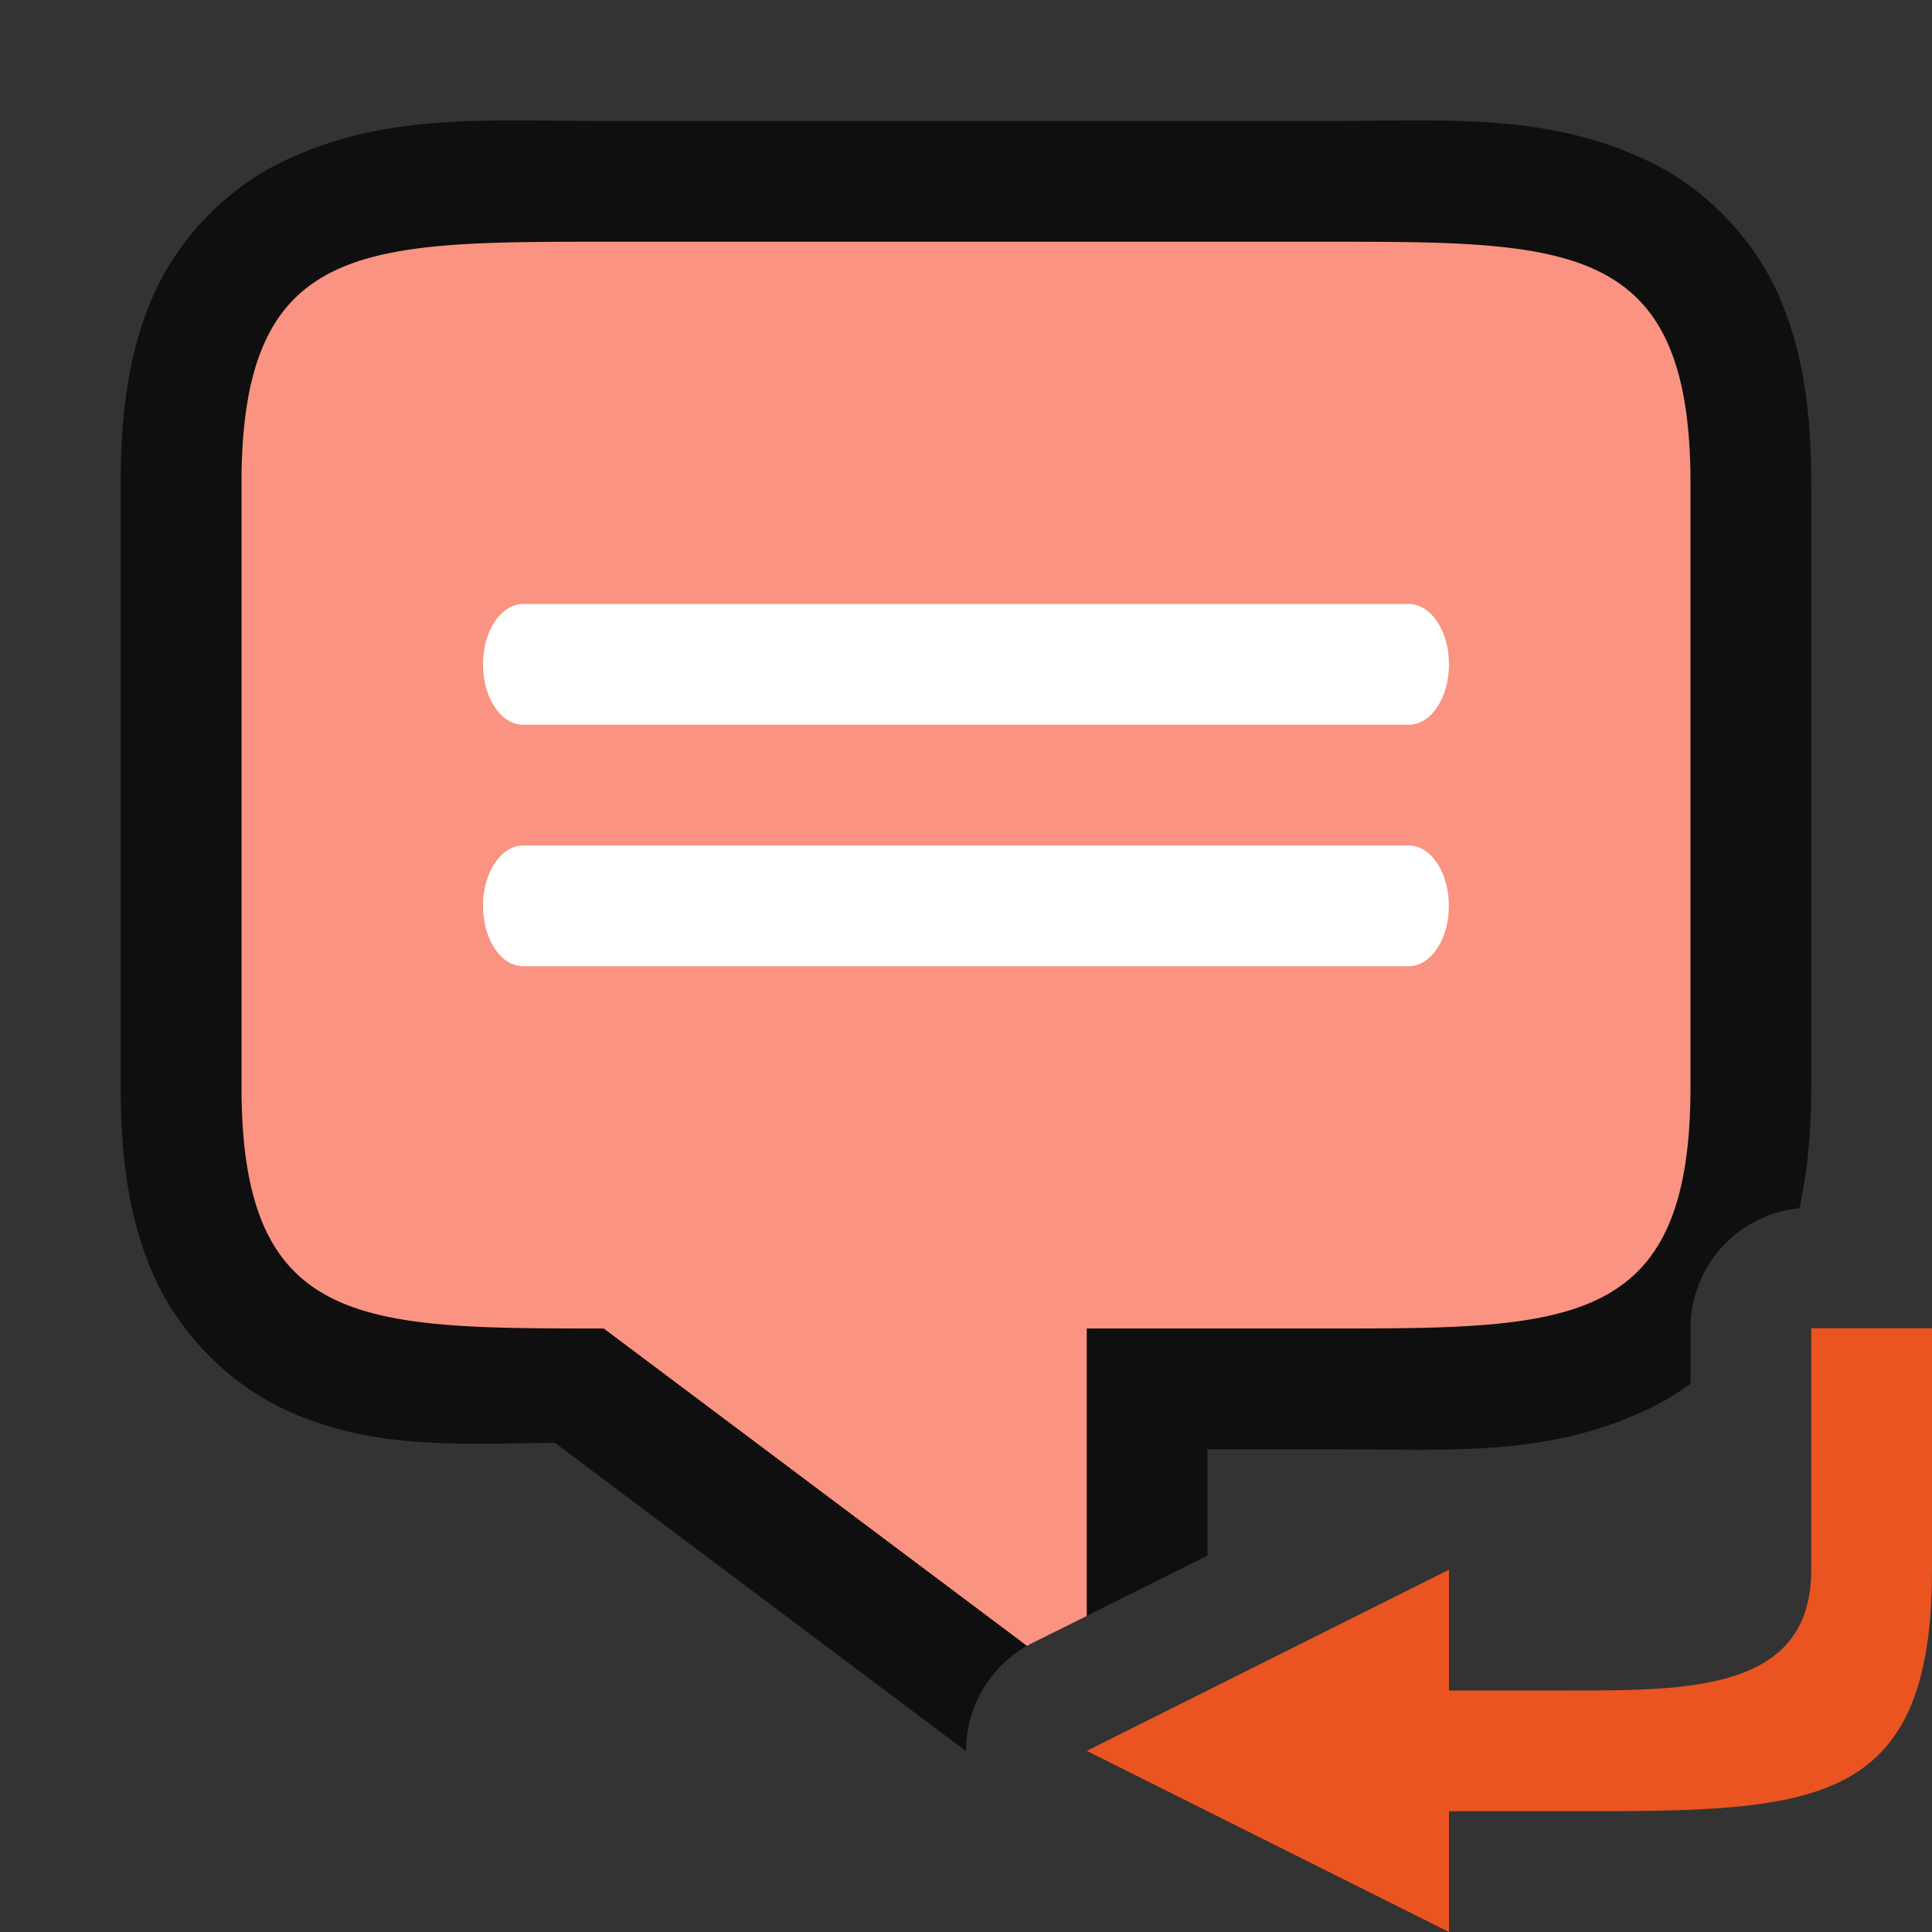 <?xml version="1.0" encoding="UTF-8" standalone="no"?>
<svg
   xmlns:dc="http://purl.org/dc/elements/1.1/"
   xmlns:cc="http://creativecommons.org/ns#"
   xmlns:rdf="http://www.w3.org/1999/02/22-rdf-syntax-ns#"
   xmlns:svg="http://www.w3.org/2000/svg"
   xmlns="http://www.w3.org/2000/svg"
   xmlns:sodipodi="http://sodipodi.sourceforge.net/DTD/sodipodi-0.dtd"
   xmlns:inkscape="http://www.inkscape.org/namespaces/inkscape"
   viewBox="0 0 16 16"
   version="1.1"
   id="svg4"
   sodipodi:docname="sc_replycomment.svg"
   inkscape:version="1.0.1 (3bc2e813f5, 2020-09-07)"
   inkscape:export-filename="/home/jupiter007/Libreoffice yaru theme fullcolor/build/cmd/sc_replycomment.png"
   inkscape:export-xdpi="96"
   inkscape:export-ydpi="96">
  <rect x="0" y="0" width="16" height="16" fill="#333333" stroke="none"/>
  <defs
     id="defs8" />
  <sodipodi:namedview
     pagecolor="#ffffff"
     bordercolor="#666666"
     borderopacity="1"
     objecttolerance="10"
     gridtolerance="10"
     guidetolerance="10"
     inkscape:pageopacity="0"
     inkscape:pageshadow="2"
     inkscape:window-width="1920"
     inkscape:window-height="1043"
     id="namedview6"
     showgrid="false"
     inkscape:zoom="45.254834"
     inkscape:cx="8.9364042"
     inkscape:cy="11.851735"
     inkscape:window-x="1920"
     inkscape:window-y="0"
     inkscape:window-maximized="1"
     inkscape:current-layer="svg4"
     inkscape:document-rotation="0">
    <inkscape:grid
       type="xygrid"
       id="grid835" />
  </sodipodi:namedview>
  <path
     id="path842"
     style="color:#000000;font-style:normal;font-variant:normal;font-weight:normal;font-stretch:normal;font-size:medium;line-height:normal;font-family:sans-serif;font-variant-ligatures:normal;font-variant-position:normal;font-variant-caps:normal;font-variant-numeric:normal;font-variant-alternates:normal;font-variant-east-asian:normal;font-feature-settings:normal;font-variation-settings:normal;text-indent:0;text-align:start;text-decoration:none;text-decoration-line:none;text-decoration-style:solid;text-decoration-color:#000000;letter-spacing:normal;word-spacing:normal;text-transform:none;writing-mode:lr-tb;direction:ltr;text-orientation:mixed;dominant-baseline:auto;baseline-shift:baseline;text-anchor:start;white-space:normal;shape-padding:0;shape-margin:0;inline-size:0;clip-rule:nonzero;display:inline;overflow:visible;visibility:visible;isolation:auto;mix-blend-mode:normal;color-interpolation:sRGB;color-interpolation-filters:linearRGB;solid-color:#000000;solid-opacity:1;vector-effect:none;fill:#000000;fill-opacity:1;fill-rule:nonzero;stroke:none;stroke-width:2;stroke-linecap:butt;stroke-linejoin:round;stroke-miterlimit:4;stroke-dasharray:none;stroke-dashoffset:0;stroke-opacity:1;color-rendering:auto;image-rendering:auto;shape-rendering:auto;text-rendering:auto;enable-background:accumulate;stop-color:#000000;stop-opacity:1;opacity:0.7"
     d="M 5 1.002 C 4 1.002 3.161 0.929 2.303 1.357 C 1.874 1.572 1.482 1.97 1.273 2.439 C 1.065 2.909 1 3.419 1 4.002 L 1 9.002 C 1 9.585 1.065 10.095 1.273 10.564 C 1.482 11.034 1.874 11.432 2.303 11.646 C 3.032 12.011 3.783 11.957 4.596 11.949 L 8 14.502 A 1 1 0 0 1 8.553 13.605 L 10 12.883 L 10 12.002 L 11 12.002 C 12 12.002 12.839 12.075 13.697 11.646 C 13.801 11.595 13.903 11.531 14 11.459 L 14 11 A 1 1 0 0 1 14.902 10.006 C 14.971 9.694 15 9.363 15 9.002 L 15 8.002 L 15 4.002 C 15 3.419 14.935 2.909 14.727 2.439 C 14.518 1.97 14.126 1.572 13.697 1.357 C 12.839 0.929 12 1.002 11 1.002 L 5 1.002 z M 5 3.002 L 11 3.002 C 12 3.002 12.661 3.075 12.803 3.146 C 12.874 3.182 12.857 3.159 12.898 3.252 C 12.94 3.345 13 3.585 13 4.002 L 13 8.002 L 13 9.002 C 13 9.419 12.94 9.659 12.898 9.752 C 12.857 9.845 12.874 9.822 12.803 9.857 C 12.661 9.929 12 10.002 11 10.002 L 9 10.002 A 1 1 0 0 0 8 11.002 L 8 12.004 L 5.6 10.203 A 1 1 0 0 0 5 10.002 C 4 10.002 3.339 9.929 3.197 9.857 C 3.126 9.822 3.143 9.845 3.102 9.752 C 3.06 9.659 3 9.419 3 9.002 L 3 4.002 C 3 3.585 3.06 3.345 3.102 3.252 C 3.143 3.159 3.126 3.182 3.197 3.146 C 3.339 3.075 4 3.002 5 3.002 z " />
  <path
     id="rect823"
     style="opacity:1;fill:#fa9381;fill-opacity:1;fill-rule:nonzero;stroke:none;stroke-width:0.001;stroke-linecap:butt;stroke-linejoin:round;stroke-miterlimit:4;stroke-dasharray:none;stroke-dashoffset:0;stroke-opacity:1"
     d="M 5 2.002 C 3 2.002 2 2.002 2 4.002 L 2 9.002 C 2 11.002 3 11.002 5 11.002 L 8.506 13.631 A 1 1 0 0 1 8.553 13.605 L 9 13.383 L 9 11.002 L 11 11.002 C 13 11.002 14 11.002 14 9.002 L 14 8.002 L 14 4.002 C 14 2.002 13 2.002 11 2.002 L 5 2.002 z " />
  <path
     style="opacity:1;fill:#ffffff;fill-opacity:1;fill-rule:nonzero;stroke:none;stroke-width:0.001;stroke-linecap:butt;stroke-linejoin:round;stroke-miterlimit:4;stroke-dasharray:none;stroke-dashoffset:0;stroke-opacity:1"
     d="M 4.333,5.002 H 11.667 C 11.851,5.002 12,5.225 12,5.502 c 0,0.277 -0.149,0.5 -0.333,0.5 H 4.333 c -0.185,0 -0.333,-0.223 -0.333,-0.5 0,-0.277 0.149,-0.5 0.333,-0.5 z"
     id="path822"
     inkscape:connector-curvature="0"
     sodipodi:nodetypes="sssssss" />
  <path
     sodipodi:nodetypes="sssssss"
     inkscape:connector-curvature="0"
     id="path828"
     d="m 4.333,7.002 h 7.333 c 0.185,0 0.333,0.223 0.333,0.5 0,0.277 -0.149,0.5 -0.333,0.5 H 4.333 c -0.185,0 -0.333,-0.223 -0.333,-0.5 0,-0.277 0.149,-0.5 0.333,-0.5 z"
     style="opacity:1;fill:#ffffff;fill-opacity:1;fill-rule:nonzero;stroke:none;stroke-width:0.001;stroke-linecap:butt;stroke-linejoin:round;stroke-miterlimit:4;stroke-dasharray:none;stroke-dashoffset:0;stroke-opacity:1" />
  <path
     id="path841"
     style="fill:#e95420;fill-opacity:1;stroke:none;stroke-width:1px;stroke-linecap:butt;stroke-linejoin:miter;stroke-opacity:1"
     d="m 12,14 h 1 c 1,0 2,0 2,-1 v -2 h 1 v 2 c 0,2 -1,2 -3,2 h -1 v -1 m 0,-1 v 3 L 9,14.5 Z"
     inkscape:connector-curvature="0" />
</svg>
